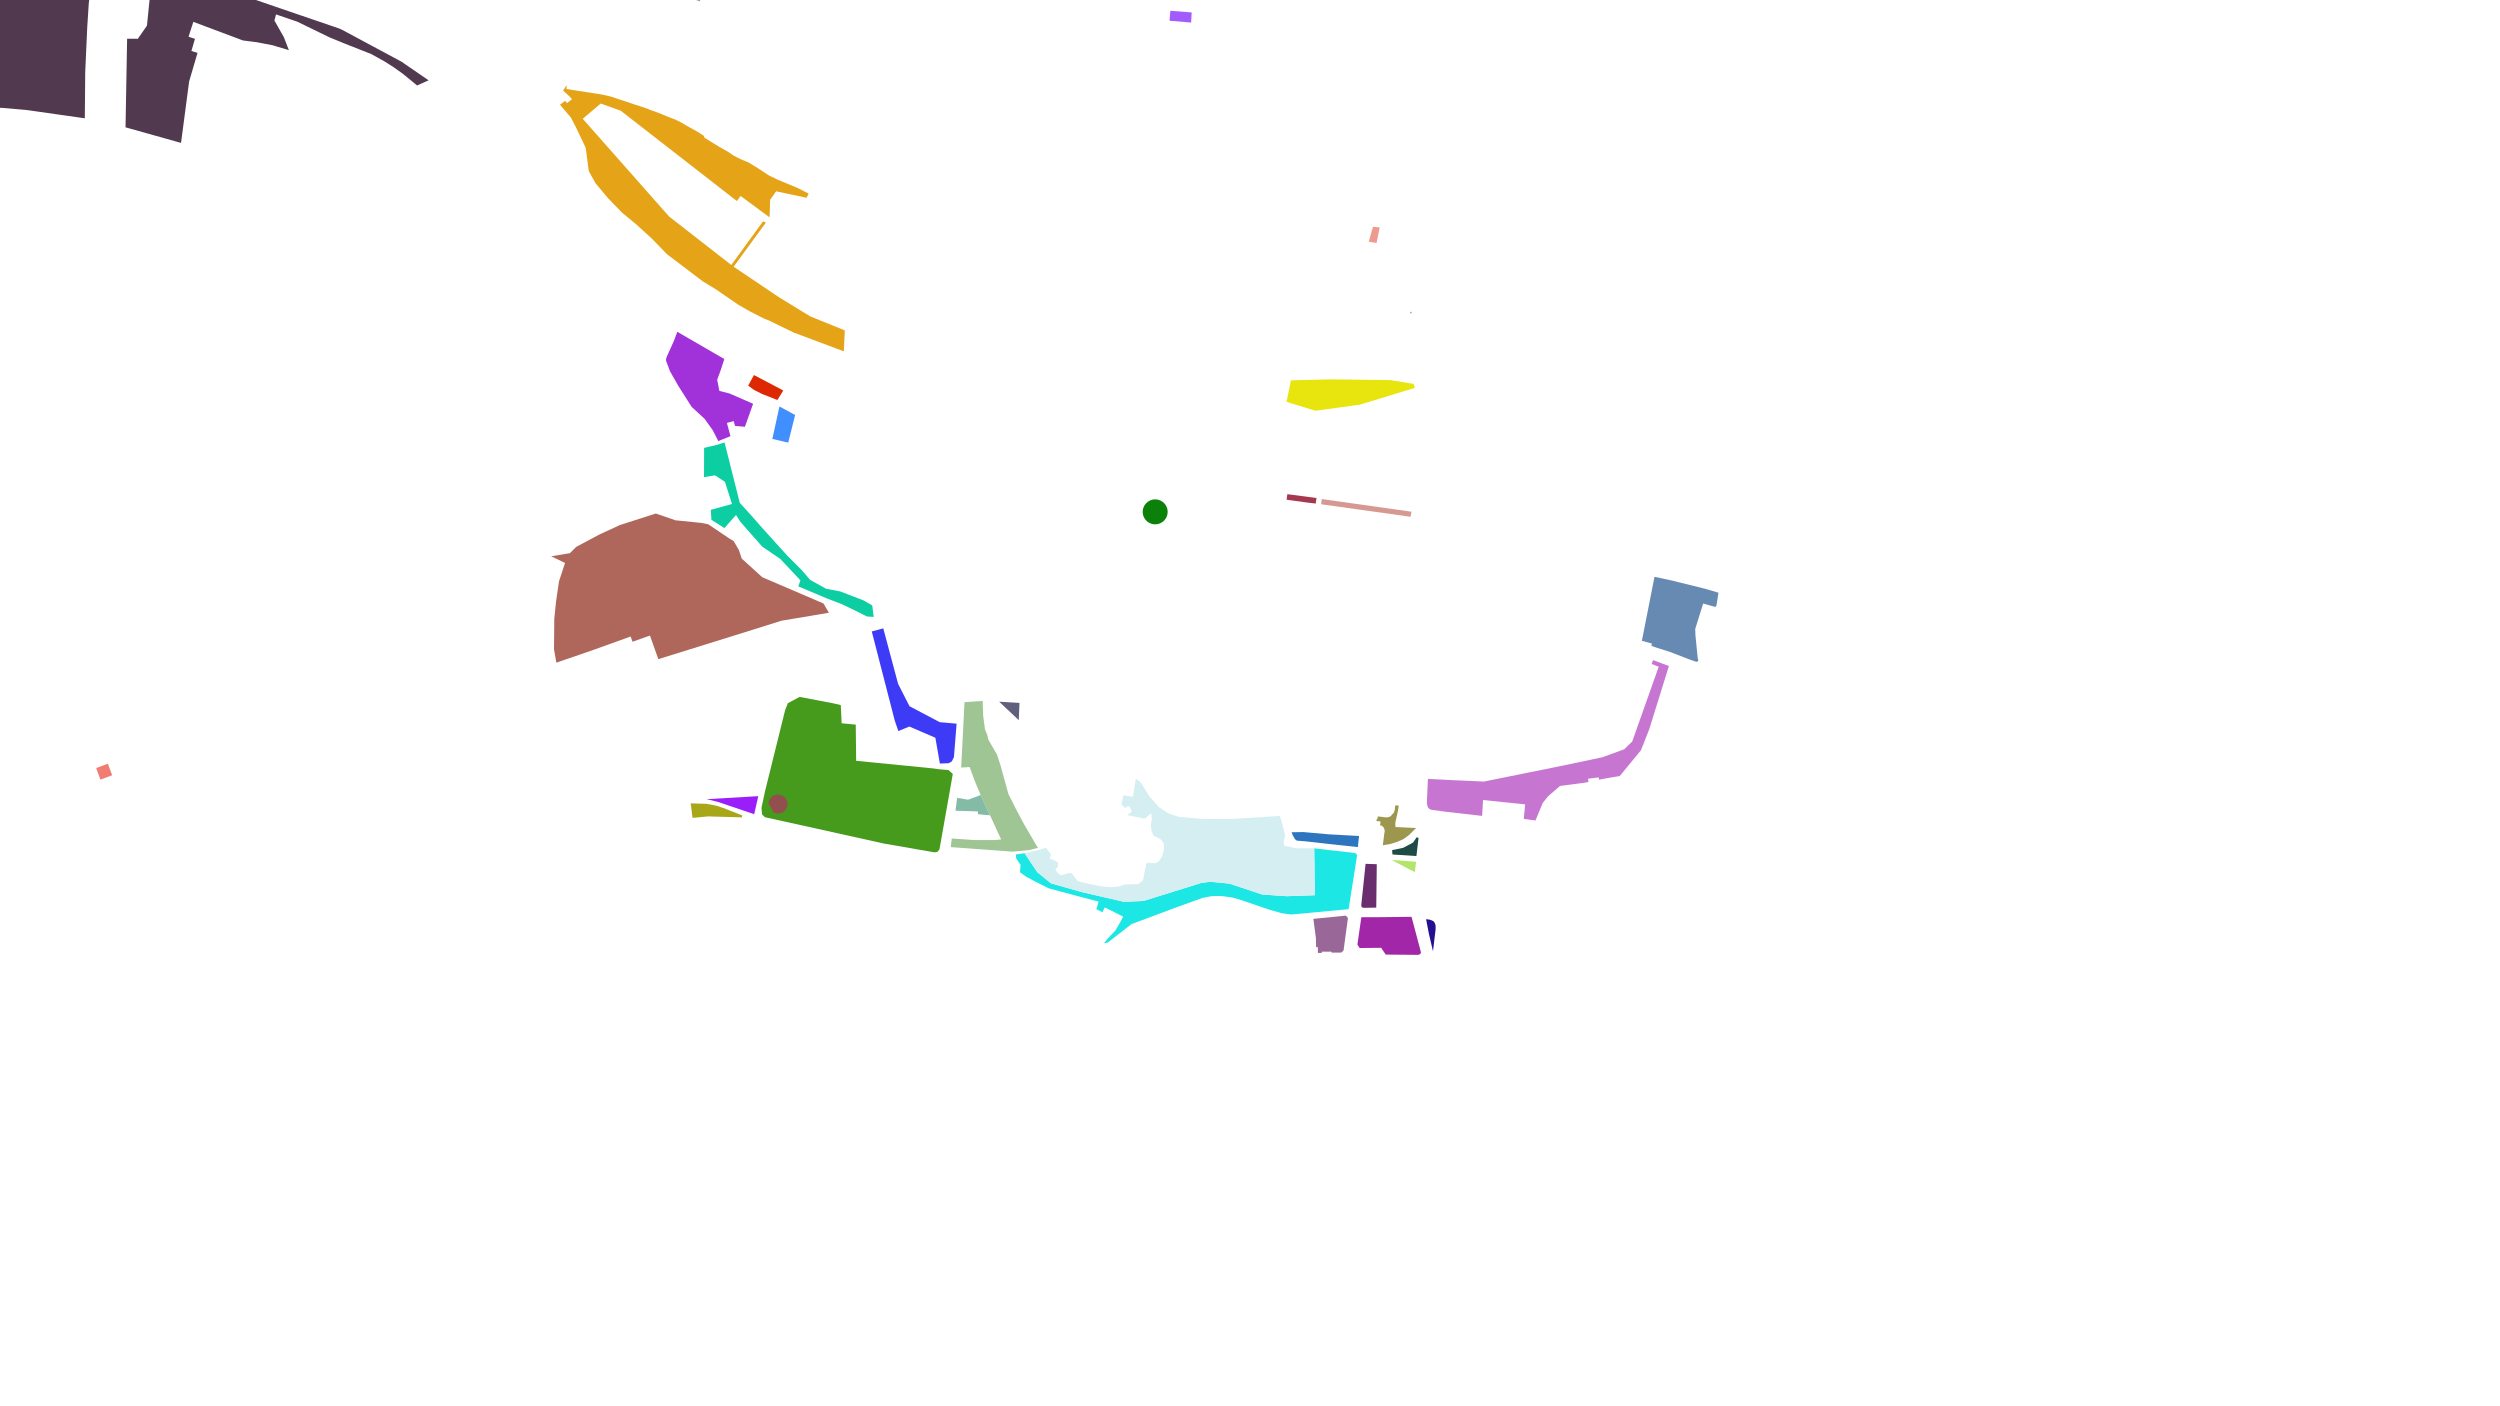 <svg xmlns="http://www.w3.org/2000/svg" width="800" height="450">
   <ellipse cx="369.657" cy="163.794" rx="4" ry="4" fill="#0b8109" />
   <polygon points="525.402,205.055 528.586,205.942 528.471,206.706 530.561,207.404 534.246,208.564 540.6,211.01 542.894,211.809 543.49,211.459 543.253,210.456 542.545,203.316 542.472,201.259 545.014,193.133 548.906,194.231 549.284,193.7 549.913,189.669 545.403,188.344 537.675,186.432 534.983,185.768 529.438,184.576 525.402,205.055 " fill="#678ab2" />
   <polygon points="-121.674,215.959 -124.301,247.94 -118.593,248.368 -116.183,216.37 -121.674,215.959 " fill="#3c7697" />
   <polygon points="-124.765,258.537 -119.634,258.89 -120.981,277.696 -121.23,279.197 -121.836,279.808 -122.703,280.187 -123.807,280.405 -124.7,280.048 -125.618,279.451 -126.274,278.501 -126.29,277.097 -124.765,258.537 " fill="#5b3025" />
   <polygon points="-154.941,334.48 -164.829,330.632 -165.645,330.327 -165.634,329.467 -154.722,329.469 -154.074,330.113 -154.062,334.034 -154.941,334.48 " fill="#5f429c" />
   <polygon points="-231.113,369.804 -229.154,374.679 -228.187,377.084 -225.969,383.801 -223.691,390.85 -220.437,395.346 -215.993,400.09 -205.631,402.339 -198.844,401.644 -188.106,397.702 -173.001,382.223 -171.953,380.237 -190.424,334.654 -222.852,341.156 -217.064,360.566 -215.34,363.625 -212.63,363.91 -205.201,361.545 -198.116,360.579 -195.092,361.192 -194.703,372.598 -201.218,376.906 -200.541,380.36 -195.855,391.035 -208.48,399.301 -210.804,392.646 -211.625,386.832 -209.448,382.597 -208.601,376.182 -210.053,371.46 -213.562,368.314 -217.306,365.862 -231.113,369.804 " fill="#137259" />
   <polygon points="229.811,141.155 229.669,140.755 228.063,137.655 225.501,134.061 221.32,130.19 217.029,123.427 214.392,118.801 213.149,115.463 213.121,114.901 213.436,113.99 215.596,109.208 216.739,106.182 231.788,114.894 230.617,118.474 229.5,121.531 230.197,125.095 233.414,125.902 240.997,129.215 238.367,136.571 235.208,136.29 234.788,134.752 232.606,135.34 233.75,139.568 229.811,141.155 " fill="#a131d9" />
   <polygon points="209.865,164.325 202.497,166.688 198.372,168.012 191.872,171.01 184.373,175.011 182.372,177.011 176.372,178.012 180.809,180.143 178.874,186.056 177.937,192.476 177.373,198.01 177.283,207.779 178.031,212.049 189.927,207.958 201.805,203.677 202.405,205.361 207.987,203.373 210.665,210.93 240.893,201.515 250.063,198.63 265.253,196.084 263.509,193.112 243.934,184.718 237.358,178.751 236.446,176.017 234.773,173.147 233.333,172.284 226.632,167.768 224.46,167.333 216.112,166.489 209.865,164.325 " fill="#ae675a" />
   <polygon points="255.873,223.01 266.604,225.057 269.052,225.62 269.321,231.443 273.84,231.882 273.969,243.463 298.75,245.906 300.376,246.154 303.531,246.417 304.896,247.679 300.632,271.786 300.026,272.555 299.103,272.757 282.808,269.929 263.273,265.593 244.795,261.516 243.864,260.628 243.664,258.542 244.802,253.241 246.538,246.234 251.232,227.286 252.104,225.035 255.873,223.01 " fill="#469a1c" />
   <polygon points="451.696,293.384 454.707,304.745 454.477,305.335 453.793,305.557 443.44,305.47 441.964,303.303 435.081,303.365 434.371,302.258 435.629,293.496 435.898,293.496 440.21,293.507 451.696,293.384 " fill="#a227a8" />
   <polygon points="435.612,289.529 436.986,276.422 440.571,276.543 440.401,290.446 436.346,290.501 435.85,290.363 435.651,290.045 435.612,289.529 " fill="#6a2e6e" />
   <polygon points="326.006,230.448 319.726,224.543 326.233,224.927 326.006,230.448 " fill="#60607d" />
   <polygon points="456.871,258.272 457.444,258.92 458.13,259.158 462.707,259.768 474.278,261.086 474.572,256.009 488.045,257.393 487.614,262.065 491.357,262.55 493.674,256.947 495.425,254.765 499.216,251.503 506.244,250.583 508.312,250.237 508.184,249.192 511.608,248.759 511.693,249.494 514.828,248.915 518.307,248.338 525.105,240.079 527.737,233.417 528.71,230.29 534.051,213.131 528.985,211.237 528.517,212.467 530.78,213.364 522.317,237.265 519.734,239.77 512.727,242.333 499.357,245.145 474.845,250.098 464.423,249.624 456.927,249.237 456.589,257 456.871,258.272 " fill="#c676d1" />
   <polygon points="411.949,158.133 421.274,159.355 421.247,159.577 421.151,160.259 421.069,160.875 421.04,161.14 417.927,160.769 414.642,160.316 411.705,159.909 411.822,159.063 411.949,158.133 " fill="#a5374e" />
   <polygon points="300.76,244.337 299.317,236.076 290.999,232.491 287.471,233.943 287.217,233.204 286.328,230.614 284.569,223.794 281.597,212.271 278.964,202.062 282.646,201.078 287.388,218.816 291.036,225.986 300.703,231.092 306.112,231.575 305.261,242.292 304.591,243.623 303.617,244.225 300.76,244.337 " fill="#3e3bf7" />
   <polygon points="231.855,141.57 229.596,142.307 227.233,142.872 225.316,143.324 225.291,150.209 225.281,152.672 228.849,152.112 231.979,154.198 234.242,161.272 227.46,163.144 227.647,166.331 231.81,168.982 235.525,164.796 236.898,166.956 243.91,174.922 249.671,178.836 256.127,185.7 255.46,187.642 264.335,191.392 269.507,193.394 273.751,195.427 277.398,197.267 279.581,197.414 279.113,193.707 276.211,192.08 268.897,189.267 264.335,188.393 259.273,185.581 256.398,182.268 251.898,177.768 244.086,169.143 240.586,165.144 236.729,160.915 231.855,141.57 " fill="#0ccea2" />
   <polygon points="245.1,71.203 234.758,85.349 249.432,95.221 259.245,101.221 270.334,105.728 270.032,112.432 254.066,106.445 245.906,102.496 244.612,102.015 239.782,99.545 236.206,97.486 229.88,93.136 228.874,92.445 224.975,90.096 213.452,81.365 208.66,76.419 203.403,71.626 199.075,68.071 194.438,63.28 191.814,60.134 190.572,58.643 188.399,54.73 187.443,47.308 184.302,40.743 182.675,37.603 179.636,34.028 179.189,33.509 180.853,32.266 181.444,33.012 181.899,32.653 183.015,31.772 182.426,31.024 180.189,28.976 181.351,27.208 181.258,28.487 192.589,30.242 194.115,30.58 195.548,30.918 197.937,31.735 199.847,32.339 202.585,33.28 203.273,33.493 204.717,33.955 207.49,34.915 207.875,35.11 210.403,35.998 213.7,37.348 216.485,38.432 218.058,39.249 219.759,40.262 222.007,41.488 223.883,42.571 224.769,43.175 225.025,43.317 225.27,43.513 225.293,43.655 225.444,44.064 227.705,45.485 230.14,46.977 233.006,48.594 234.8,49.819 236.781,50.832 237.724,51.241 239.53,51.987 242.629,53.888 246.148,56.197 248.956,57.547 252.404,58.968 255.34,60.194 258.76,61.951 258.119,63.291 248.36,61.219 246.436,63.966 246.269,69.549 236.996,62.719 235.798,64.335 198.647,35.437 192.244,33.128 186.472,38.008 214.129,69.302 234.018,84.792 244.163,70.841 245.1,71.203 " fill="#e5a317" />
   <polygon points="249.422,130.075 247.15,140.458 252.231,141.645 254.444,132.796 249.422,130.075 " fill="#418fff" />
   <polygon points="-287.66,8.948 -282.93,-1.916 -272.274,-1.884 -253.252,-19.592 -235.973,-30.876 -235.58,-37.144 -224.493,-42.635 -219.568,-40.761 -216.718,-46.015 -201.987,-51.558 -198.545,-59.657 -186.188,-62.83 -179.631,-60.332 -154.483,-61.318 -148.157,-61.567 -144.273,-61.72 -112.046,-66.495 -107.769,-66.163 -90.781,-77.111 -88.699,-88.627 -81.924,-88.502 -81.606,-80.693 -58.899,-78.605 -59.301,-67.126 -42.823,-68.341 -28.393,-70.895 -20.74,-63.292 5.302,-66.015 29.845,-61.201 52.97,-58.577 78.22,-49.455 112.22,-30.086 123.396,-33.484 152.14,-23.113 172.376,-12.87 173.702,-10.942 177.219,-11.843 180.49,-11.951 185.833,-10.889 190.14,-8.872 193.247,-7.428 196.654,-6.474 199.408,-6.364 202.815,-7.101 205.568,-8.572 208.029,-10.066 212.522,-5.032 212.677,-3.326 224.067,0.468 223.679,-5.186 227.709,-5.419 228.457,-18.643 251.082,-25.392 254.931,-32.052 264.506,-36.938 267.844,-34.482 267.5,-26.822 261.246,-21.61 272.052,-21.85 276.629,-17.957 278.731,-14.93 278.681,-21.322 279.042,-25.756 278.067,-40.887 268.321,-46.01 269.014,-49.76 263.518,-48.86 258.519,-47.158 252.784,-44.356 247.841,-43.235 242.846,-42.32 229.76,-39.419 220.203,-39.72 216.436,-40.366 210.867,-43.342 206.887,-44.624 202.903,-45.443 181.113,-46.927 159.608,-43.347 150.916,-43.042 147.826,-43.557 112.795,-63.539 98.829,-68.641 97.41,-66.383 83.387,-69.485 84.717,-74.027 25.221,-85.454 0.852,-87.109 -14.611,-89.248 -16.39,-88.12 -21.844,-87.436 -30.209,-87.159 -37.499,-87.575 -49.672,-90.895 -63.307,-92.84 -74.055,-93.562 -78.713,-94.953 -80.569,-97.038 -98.74,-97.28 -113.503,-101.849 -131.97,-96.443 -144.412,-96.239 -163.951,-92.036 -187.812,-82.611 -192.741,-67.291 -208.274,-60.931 -229.908,-50.622 -255.047,-32.004 -277.647,-14.477 -280.446,-10.86 -290.668,2.351 -287.66,8.948 " fill="#849fb8" />
   <polygon points="279.042,-25.756 280.757,-24.239 284.881,-24.365 311.623,-26.767 309.881,-43.109 315.061,-43.882 317.006,-44.171 316.611,-47.595 316.074,-53.93 318.72,-54.337 321.4,-54.765 323.386,-55.058 335.131,-57.026 336.893,-55.138 339.16,-48.691 341.418,-41.793 341.308,-39.055 339.891,-35.165 338.53,-33.063 337.256,-31.546 334.538,-28.203 331.85,-25.204 330.395,-24.516 329.087,-24.321 325.915,-24.333 322.934,-23.603 313.72,-19.977 311.718,-19.366 309.361,-19.105 297.605,-20.489 291.187,-20.205 286.893,-19.615 284.17,-18.471 280.841,-16.819 279.136,-15.293 278.731,-14.93 278.681,-21.322 279.042,-25.756 " fill="#885bcc" />
   <polygon points="453.16,264.966 450.835,267.25 449.061,268.54 447.134,269.382 444.698,270.135 442.5,270.48 442.996,266.602 443.108,266.138 443.044,265.479 442.771,264.833 442.392,264.369 442.037,264.189 441.622,264.125 441.768,262.868 440.483,262.717 440.52,262.37 440.559,262.019 440.799,262.045 440.811,261.926 440.889,261.248 441.241,261.288 443.554,261.58 444.357,261.473 444.933,261.244 445.268,260.947 445.481,260.494 445.66,260.557 446.053,259.968 446.295,259.302 446.483,257.712 447.634,257.814 447.179,260.27 446.533,263.065 446.505,263.697 446.534,264.644 453.16,264.966 " fill="#9d964e" />
   <polygon points="-75.857,287.815 -77.332,282.255 -78.527,276.769 -59.872,271.914 -57.861,279.979 -67.337,283.447 -72.03,286.087 -75.857,287.815 " fill="#dff736" />
   <polygon points="30.769,245.771 34.517,244.383 35.891,248.091 32.142,249.478 30.769,245.771 " fill="#f17c73" />
   <polygon points="413.094,121.704 425.673,121.396 444.85,121.627 452.406,122.844 452.506,123.358 452.749,124.12 435.221,129.472 420.926,131.448 411.692,128.602 413.094,121.704 " fill="#e8e50e" />
   <polygon points="-207.065,299.965 -205.924,299.941 -206.111,301.046 -207.065,299.965 " fill="#f2d5f1" />
   <polygon points="422.97,159.696 451.666,163.75 451.384,165.372 422.779,161.362 422.8,161.113 422.875,160.517 422.948,159.843 422.97,159.696 " fill="#d59892" />
   <polygon points="226.153,255.732 242.655,254.77 241.338,260.546 229.689,256.597 226.153,255.732 " fill="#9a1efa" />
   <polygon points="221.026,257.067 221.605,261.725 226.585,261.249 237.449,261.56 237.485,260.935 231.442,258.544 229.192,257.817 226.138,257.227 221.026,257.067 " fill="#a7a717" />
   <polygon points="248.776,128.001 243.847,126.067 241.221,124.731 239.416,123.407 241.265,120.016 247.625,123.349 250.646,124.951 248.776,128.001 " fill="#de2803" />
   <polygon points="245.887,256.998 246.239,255.831 246.899,254.994 247.554,254.547 248.575,254.236 249.923,254.374 250.859,254.884 251.319,255.337 251.881,256.137 252.013,257.153 251.873,258.21 251.583,258.856 250.886,259.665 250.279,260.05 249.253,260.342 248.515,260.326 247.595,260.043 245.887,256.998 " fill="#934f4e" />
   <polygon points="458.563,304.431 459.069,300.053 459.391,297.428 459.391,296.184 459.161,295.447 458.839,294.893 458.193,294.525 457.318,294.248 456.351,294.155 457.226,298.717 458.563,304.431 " fill="#231090" />
   <polygon points="429.213,304.829 429.935,304.159 431.339,293.777 430.68,292.999 420.283,294.036 421.092,300.229 421.149,303.079 421.697,303.066 421.734,304.953 422.979,304.932 422.972,304.532 425.943,304.521 426.097,304.745 426.298,304.845 429.213,304.829 " fill="#996798" />
   <polygon points="431.557,290.928 434.273,273.711 434.017,273.203 433.548,272.96 426.047,272.102 420.554,271.477 420.749,286.472 411.783,286.779 403.936,286.248 393.462,282.757 387.375,282.169 384.525,282.496 365.881,288.313 359.627,288.565 345.844,285.383 336.293,282.645 331.921,279.087 327.884,273.029 325.054,273.427 325.193,274.722 326.586,276.76 326.404,279.139 328.421,280.587 331.86,282.399 335.609,284.275 339.296,285.275 351.547,288.524 350.837,290.943 352.755,291.929 353.542,290.37 359.381,293.313 358.594,294.875 356.949,297.733 354.343,300.469 353.281,301.798 354.444,301.645 362.11,295.705 375.39,290.73 384.771,287.341 387.711,286.772 390.65,286.703 394.279,287.193 397.256,288.051 406.278,291.135 410.206,292.233 413.088,292.637 415.876,292.409 431.557,290.928 " fill="#1de7e4" />
   <polygon points="434.515,271.07 434.896,267.511 425.11,266.977 417.079,266.257 413.297,266.319 413.672,267.257 414.359,268.508 415.015,269.007 417.766,269.226 425.141,270.07 434.515,271.07 " fill="#2d76bf" />
   <polygon points="420.554,271.477 414.838,271.445 411.001,270.691 410.743,269.24 411.253,267.227 409.609,261.107 393.629,262.095 384.658,262.038 377.318,261.423 373.812,260.251 370.756,258.188 367.658,254.646 365.087,250.413 363.453,249.194 362.64,254.257 362.484,255.007 360.203,254.57 359.529,254.444 359.063,256.495 359.004,256.755 358.864,257.51 359.712,258.176 359.992,258.924 360.137,258.252 360.649,258.363 360.727,258.004 361.647,258.203 361.549,258.654 361.95,258.741 361.844,259.141 362.11,259.375 362.156,259.702 361.953,259.906 361.672,260.031 361.584,260.425 361.019,260.302 360.898,260.86 362.023,261.1 366.367,261.962 367.361,261.091 368.001,260.482 368.428,260.388 368.575,261.967 368.245,264.136 368.539,266.085 369.106,267.419 370.536,268.096 371.575,268.693 372.381,269.837 372.485,271.551 371.965,273.891 371.295,274.928 370.874,275.58 369.989,276.152 368.924,276.231 367.599,276.074 366.975,276.177 366.715,276.724 366.715,277.165 366.403,278.206 365.936,280.935 365.676,281.818 364.844,282.441 364.194,282.91 361.96,282.988 360.088,283.013 357.958,283.69 355.67,283.898 352.786,283.69 348.784,282.91 346.497,282.39 344.807,281.896 344.079,281.013 343.429,280.05 342.962,279.48 342.234,279.348 339.505,280.103 338.569,279.453 337.686,278.206 338.466,277.478 338.544,276.776 338.466,276.023 337.737,275.424 336.986,275.202 335.829,274.681 336.358,273.463 334.678,271.26 332.957,271.876 327.884,273.029 331.921,279.087 336.293,282.645 345.844,285.383 359.627,288.565 365.881,288.313 384.525,282.496 387.375,282.169 393.462,282.757 403.936,286.248 411.783,286.779 420.749,286.472 420.554,271.477 " fill="#d4eef2" />
   <polygon points="304.248,271.08 324.045,272.528 329.172,272.05 332.129,271.322 327.894,264.102 325,258.695 322.687,254.071 321.25,248.881 320.25,245.195 319.062,241.507 316.313,236.757 315.875,235.007 315.187,233.381 314.625,229.132 314.442,224.286 308.648,224.691 308.085,235.659 307.573,245.618 310.283,245.446 312.063,250.256 313.809,254.419 314.188,255.319 315.813,258.883 316.801,260.901 317.249,261.82 319.125,265.945 320.375,268.632 318.187,268.821 311.812,268.821 304.563,268.32 304.248,271.08 " fill="#9ec593" />
   <polygon points="27.139,37.855 8.785,35.24 1.085,34.542 -18.253,33.769 -32.553,34.499 -34.133,34.721 -41.128,35.604 -51.915,36.567 -54.511,37.048 -56.003,37.576 -57.422,38.254 -58.575,38.972 -59.643,39.931 -60.622,41.099 -61.416,42.268 -62.008,43.529 -62.408,45.144 -62.747,48.302 -66.909,105.639 -68.551,116.571 -85.752,117.25 -95.682,117.358 -102.981,117.168 -104.664,117.223 -106.806,117.71 -113.264,119.583 -142.16,120.533 -145.931,121.048 -154.477,123.246 -168.226,127.769 -182.046,133.139 -183.746,134.589 -183.64,135.338 -192.873,141.032 -198.877,141.778 -213.159,147.983 -216.662,147.404 -226.138,139.364 -219.767,133.064 -224.053,129.03 -224.884,128.247 -222.461,125.374 -219.525,122.407 -217.754,120.577 -214.993,117.593 -211.206,113.862 -210.472,113.045 -209.342,111.89 -201.466,103.825 -201.245,103.63 -198.623,100.787 -195.92,97.945 -193.45,95.422 -190.398,92.384 -188.487,90.555 -185.644,87.712 -178.654,81.192 -177.325,80.109 -175.939,78.83 -173.784,77 -172.036,75.294 -169.543,73.127 -167.818,71.706 -166.222,70.356 -163.892,68.526 -162.051,67.034 -159.721,65.062 -157.822,63.57 -154.828,61.207 -152.905,59.644 -150.808,58.027 -148.723,56.393 -146.649,54.829 -144.447,53.284 -142.909,52.2 -141.126,51.045 -139.635,49.962 -137.817,48.665 -135.627,47.119 -133.262,45.556 -131.398,44.259 -129.953,43.389 -128.636,42.571 -126.528,41.221 -123.475,39.249 -121.087,37.686 -117.65,35.59 -115.133,34.169 -113.444,33.085 -110.45,31.45 -107.28,29.496 -104.298,27.791 -103.343,27.329 -103.377,27.258 -103.296,27.187 -103.191,27.116 -103.121,27.258 -102.061,26.636 -102.142,26.512 -102.038,26.441 -101.944,26.441 -101.909,26.441 -101.77,26.299 -101.572,26.174 -100.162,25.428 -96.865,23.669 -94.465,22.444 -93.719,22.035 -93.241,21.84 -92.915,21.698 -92.484,22.035 -92.03,21.769 -92.041,21.218 -91.692,21.022 -91.4,20.88 -91.365,20.756 -91.319,20.685 -86.635,18.447 -83.128,16.759 -82.907,16.688 -81.765,16.137 -81.847,16.013 -79.656,14.982 -76.103,13.295 -76.045,13.366 -75.742,13.224 -74.81,12.815 -74.588,12.744 -74.227,12.549 -69.497,10.523 -64.976,8.48 -60.432,6.651 -60.095,6.526 -60.001,6.526 -59.908,6.526 -59.698,6.651 -59.559,6.651 -59.372,6.722 -58.627,6.384 -56.96,5.78 -55.015,4.963 -55.015,4.821 -55.003,4.696 -54.968,4.625 -54.887,4.483 -54.805,4.412 -54.689,4.341 -53.419,3.808 -50.844,2.867 -48.723,2.049 -46.649,1.374 -44.704,0.682 -41.826,-0.402 -40.451,-0.793 -39.939,-0.935 -39.869,-1.077 -39.566,-1.202 -39.333,-1.202 -37.294,-1.894 -34.265,-2.907 -32.645,-3.44 -30.56,-4.115 -28.509,-4.737 -25.433,-5.483 -23.243,-6.016 -23.01,-6.087 -22.835,-6.158 -22.777,-6.158 -22.625,-6.087 -22.521,-6.087 -22.381,-6.016 -22.253,-6.016 -22.066,-6.016 -21.542,-6.087 -19.911,-6.495 -19.142,-6.762 -19.084,-6.833 -19.014,-6.904 -18.944,-6.975 -18.827,-7.028 -18.699,-7.1 -18.536,-7.171 -16.788,-7.508 4.7,-10.867 12.79,-10.741 15.941,-10.658 17.493,-10.894 18.134,-10.992 18.344,-11.91 19.137,-12.099 19.907,-11.288 31.812,-11.018 42.048,-9.954 62.859,-5.852 72.272,-3.312 89.549,2.625 108.41,9.074 109.204,9.413 109.506,9.555 128.495,19.747 137.153,25.704 133.482,27.354 128.914,23.616 125.88,21.449 123.028,19.646 118.827,17.313 110.293,13.941 105.368,11.921 95.142,6.944 88.333,4.616 87.809,6.562 90.841,11.9 92.435,16.052 87.303,14.504 82.268,13.527 77.727,12.943 61.868,6.988 60.34,11.753 62.39,12.424 61.251,16.318 63.209,16.91 60.521,26.069 57.934,45.73 40.169,40.743 40.674,12.385 44.106,12.41 47.024,8.205 48.047,-1.928 29.173,-4.683 28.419,0.953 27.921,8.624 27.273,23.035 27.139,37.855 " fill="#513a50" />
   <polygon points="439.347,72.559 441.503,72.777 440.503,77.744 438.003,77.339 439.347,72.559 " fill="#ee9a8c" />
   <polygon points="451.262,100.071 451.289,100.146 451.338,100.21 451.404,100.256 451.482,100.279 451.563,100.276 451.638,100.249 451.703,100.199 451.697,100.142 451.692,100.069 451.684,99.982 451.678,99.892 451.673,99.819 451.595,99.778 451.508,99.766 451.421,99.783 451.345,99.83 451.289,99.897 451.26,99.982 451.262,100.071 " fill="#b88457" />
   <polygon points="374.247,6.631 374.517,3.453 381.338,3.977 381.161,7.223 374.247,6.631 " fill="#a25cfe" />
   <polygon points="453.936,268.128 453.249,273.941 445.593,273.441 445.469,272.043 449.032,271.294 452.188,269.606 453.344,267.918 453.936,268.128 " fill="#1e4b45" />
   <polygon points="445.374,275.191 453.155,275.753 452.749,279.066 450.943,278.16 446.912,276.037 445.374,275.191 " fill="#b2e56c" />
   <polygon points="313.809,254.419 309.785,255.906 306.293,255.303 305.75,259.436 312.887,259.649 313.004,260.56 316.801,260.901 315.813,258.883 313.809,254.419 " fill="#84bba7" />
</svg>